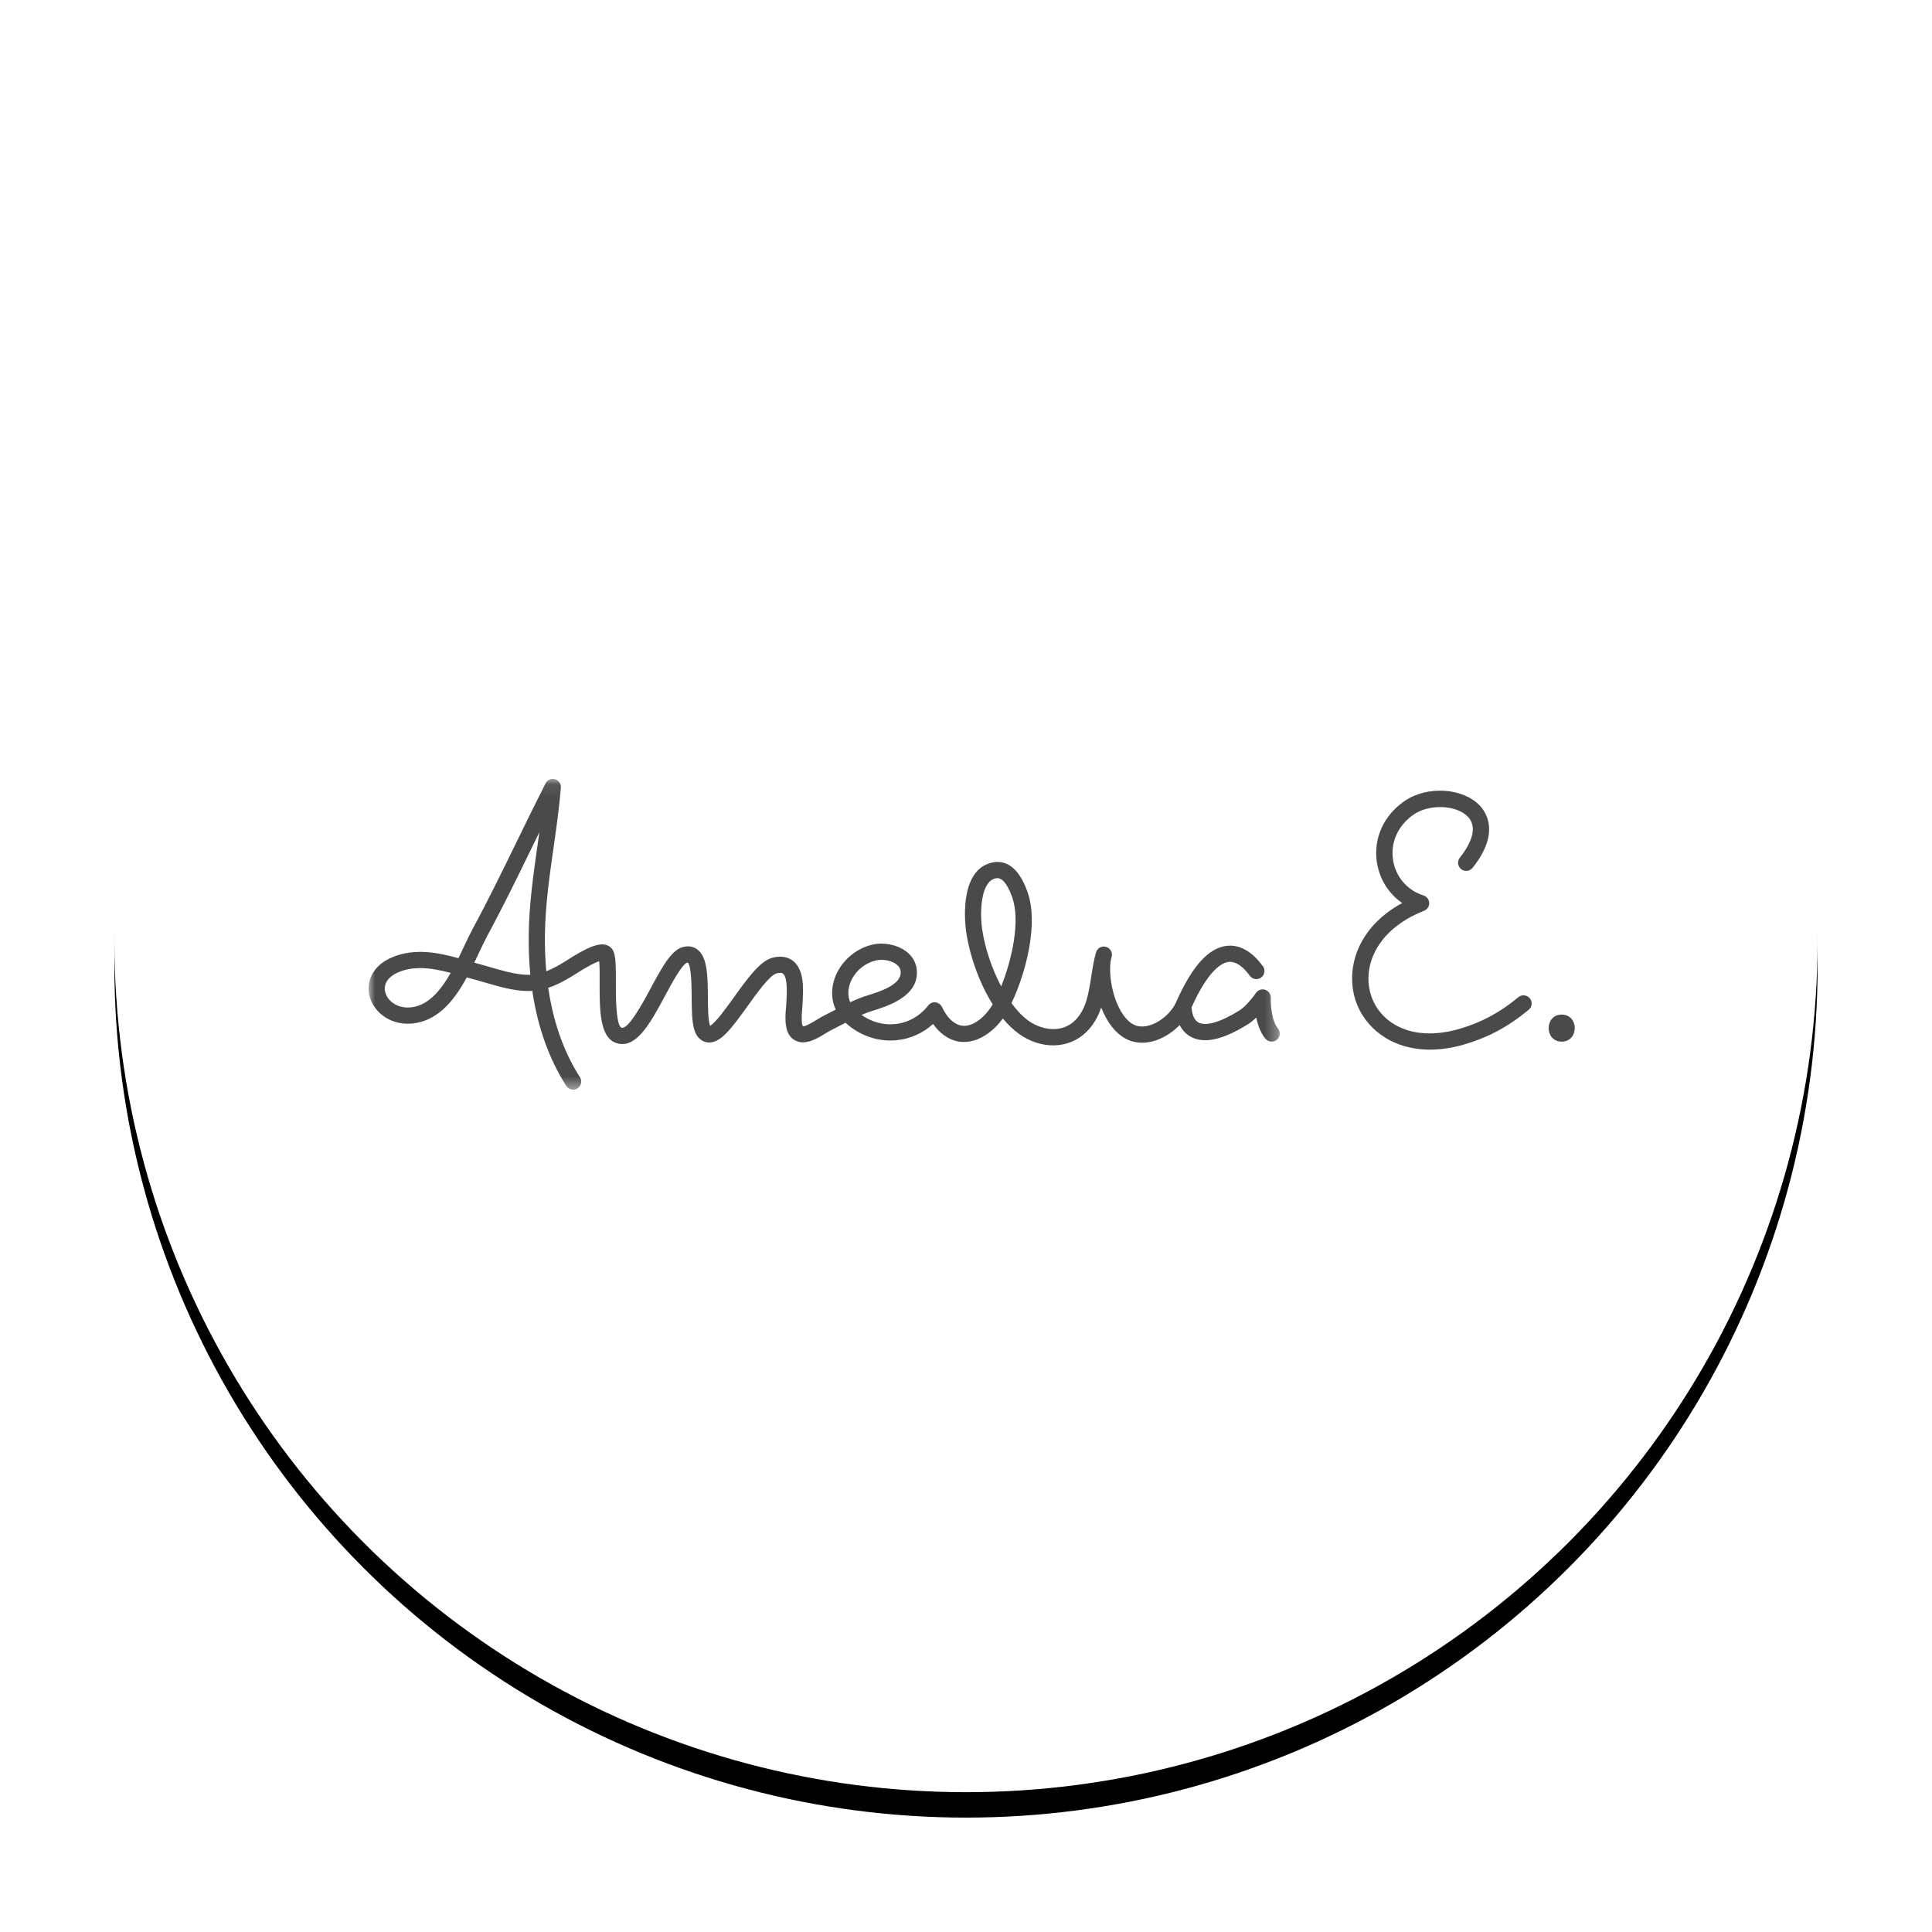 <?xml version="1.0" encoding="UTF-8"?>
<svg width="152px" height="152px" viewBox="0 0 152 152" version="1.1" xmlns="http://www.w3.org/2000/svg" xmlns:xlink="http://www.w3.org/1999/xlink">
    <!-- Generator: sketchtool 56.2 (101010) - https://sketch.com -->
    <title>509BC4FE-2569-43D3-987D-D0E485E6CC7B</title>
    <desc>Created with sketchtool.</desc>
    <defs>
        <circle id="path-1" cx="67" cy="67" r="67"></circle>
        <filter x="-10.8%" y="-9.3%" width="121.6%" height="121.6%" filterUnits="objectBoundingBox" id="filter-2">
            <feMorphology radius="0.5" operator="dilate" in="SourceAlpha" result="shadowSpreadOuter1"></feMorphology>
            <feOffset dx="0" dy="2" in="shadowSpreadOuter1" result="shadowOffsetOuter1"></feOffset>
            <feGaussianBlur stdDeviation="4" in="shadowOffsetOuter1" result="shadowBlurOuter1"></feGaussianBlur>
            <feColorMatrix values="0 0 0 0 0   0 0 0 0 0   0 0 0 0 0  0 0 0 0.1 0" type="matrix" in="shadowBlurOuter1"></feColorMatrix>
        </filter>
        <polygon id="path-3" points="1.63854664e-05 0.085 71.685 0.085 71.685 24.534 1.63854664e-05 24.534"></polygon>
    </defs>
    <g id="career_pahe" stroke="none" stroke-width="1" fill="none" fill-rule="evenodd">
        <g id="about_us_glassesusa_h1" transform="translate(-101, -1307)">
            <g id="logo" transform="translate(110, 1109)">
                <g id="amelis-e" transform="translate(0, 205)">
                    <g>
                        <g id="Oval">
                            <use fill="black" fill-opacity="1" filter="url(#filter-2)" xlink:href="#path-1"></use>
                            <use fill="#FFFFFF" fill-rule="evenodd" xlink:href="#path-1"></use>
                        </g>
                        <g id="Group-8" transform="translate(20, 54)">
                            <g id="Group-3" transform="translate(0, 0.197)">
                                <mask id="mask-4" fill="white">
                                    <use xlink:href="#path-3"></use>
                                </mask>
                                <g id="Clip-2"></g>
                                <path d="M70.977,17.303 C70.986,17.02 70.808,16.764 70.537,16.675 C70.269,16.587 69.972,16.687 69.812,16.924 C69.63,17.192 69.041,17.964 68.515,18.298 C67.039,19.219 65.864,19.567 65.287,19.247 C64.853,19.006 64.765,18.374 64.749,18.05 C66.079,15.085 67.146,14.539 67.667,14.483 C68.202,14.427 68.758,14.792 69.329,15.572 C69.537,15.857 69.936,15.919 70.22,15.711 C70.505,15.503 70.566,15.104 70.358,14.82 C69.288,13.356 68.232,13.139 67.529,13.215 C66.085,13.372 64.775,14.825 63.525,17.659 C63.047,18.742 61.569,19.811 60.451,19.513 C59.854,19.354 59.415,18.765 59.152,18.299 C58.394,16.956 58.181,15.043 58.453,14.093 L58.456,14.087 C58.554,13.749 58.359,13.395 58.021,13.297 C57.684,13.199 57.33,13.392 57.231,13.73 C57.052,14.348 56.95,15.001 56.854,15.632 C56.648,16.958 56.455,18.212 55.589,19.074 C54.517,20.14 52.932,19.838 51.913,19.108 C51.44,18.769 50.992,18.291 50.58,17.725 C51.704,15.371 52.727,11.483 51.841,8.979 C51.008,6.63 49.779,6.445 48.897,6.704 C46.434,7.423 46.937,11.57 47.003,12.04 C47.258,13.871 48.001,16.066 49.097,17.816 L49.077,17.852 C48.556,18.757 47.319,19.96 46.214,19.34 C45.77,19.092 45.437,18.695 45.102,18.016 C45.004,17.819 44.812,17.686 44.594,17.664 C44.374,17.64 44.161,17.733 44.027,17.907 C43.365,18.758 42.431,19.279 41.397,19.374 C40.473,19.461 39.562,19.205 38.782,18.652 C39.058,18.532 39.336,18.425 39.622,18.337 C40.816,17.967 43.302,17.197 43.132,15.135 C43.082,14.533 42.782,14.013 42.261,13.632 C41.573,13.126 40.528,12.92 39.659,13.116 C38.184,13.45 36.945,14.637 36.578,16.07 C36.382,16.831 36.447,17.576 36.752,18.231 L36.681,18.268 C36.392,18.42 36.105,18.57 35.814,18.713 C35.669,18.786 35.493,18.892 35.3,19.009 C35.044,19.166 34.36,19.579 34.177,19.546 C34.065,19.422 34.043,18.948 34.114,18.138 C34.126,17.994 34.137,17.868 34.141,17.766 L34.152,17.546 C34.201,16.584 34.278,15.13 33.418,14.423 C33.128,14.184 32.611,13.941 31.796,14.146 C30.801,14.395 29.811,15.774 28.765,17.235 C28.209,18.01 27.305,19.272 26.865,19.512 C26.707,19.142 26.697,17.974 26.693,17.255 C26.681,15.656 26.67,14.145 25.895,13.525 C25.684,13.356 25.323,13.178 24.802,13.292 C23.877,13.493 23.206,14.667 22.188,16.564 C21.615,17.632 20.424,19.858 19.881,19.65 C19.44,19.425 19.449,16.969 19.452,16.046 C19.457,14.831 19.45,14.122 19.276,13.681 C19.175,13.426 18.974,13.239 18.71,13.153 C18.108,12.96 17.215,13.312 15.522,14.404 C15.452,14.45 15.398,14.485 15.368,14.503 C14.858,14.81 14.412,15.051 13.979,15.218 C13.894,14.28 13.859,13.306 13.873,12.295 C13.904,10.03 14.231,7.733 14.548,5.511 C14.769,3.964 14.996,2.366 15.126,0.775 C15.152,0.471 14.958,0.192 14.665,0.109 C14.372,0.026 14.062,0.163 13.922,0.434 C13.16,1.931 12.412,3.466 11.687,4.951 C10.576,7.231 9.426,9.587 8.205,11.848 C7.972,12.279 7.741,12.768 7.497,13.288 C7.36,13.58 7.218,13.883 7.068,14.188 C5.44,13.741 3.661,13.391 1.931,14.086 C0.122,14.813 -0.191,16.241 0.091,17.242 C0.435,18.471 1.821,19.606 3.712,19.29 C5.592,18.975 6.799,17.4 7.725,15.7 C7.949,15.763 8.17,15.826 8.391,15.884 C8.692,15.966 8.99,16.053 9.288,16.139 C10.115,16.38 10.969,16.63 11.891,16.733 C12.24,16.772 12.568,16.779 12.879,16.759 C13.303,19.617 14.196,22.121 15.554,24.24 C15.675,24.431 15.88,24.534 16.091,24.534 C16.209,24.534 16.328,24.502 16.434,24.433 C16.731,24.244 16.817,23.85 16.627,23.553 C15.359,21.574 14.525,19.218 14.132,16.517 C14.815,16.297 15.424,15.958 16.025,15.595 C16.062,15.572 16.127,15.531 16.213,15.476 C17.309,14.769 17.867,14.514 18.141,14.424 C18.183,14.823 18.18,15.507 18.177,16.041 C18.17,18.167 18.161,20.366 19.432,20.843 C21.02,21.44 22.185,19.268 23.312,17.167 C23.819,16.219 24.67,14.632 25.073,14.537 L25.11,14.53 C25.401,14.8 25.412,16.461 25.417,17.264 C25.429,18.869 25.461,19.879 25.952,20.431 C26.192,20.701 26.512,20.839 26.854,20.82 C27.753,20.772 28.559,19.709 29.8,17.978 C30.545,16.94 31.565,15.517 32.104,15.382 C32.271,15.342 32.493,15.312 32.607,15.406 C32.971,15.705 32.907,16.949 32.878,17.48 L32.868,17.714 C32.864,17.799 32.854,17.906 32.843,18.026 C32.767,18.9 32.64,20.36 33.741,20.738 C34.491,20.993 35.307,20.497 35.964,20.097 C36.12,20.003 36.261,19.916 36.379,19.857 C36.679,19.709 36.976,19.553 37.273,19.396 C37.356,19.354 37.438,19.311 37.519,19.268 L37.568,19.312 C38.684,20.302 40.085,20.775 41.515,20.644 C42.603,20.544 43.605,20.095 44.412,19.362 C44.694,19.764 45.069,20.16 45.59,20.452 C47.136,21.318 48.875,20.361 49.897,18.931 C50.291,19.406 50.717,19.819 51.17,20.144 C52.932,21.408 55.117,21.339 56.486,19.979 C57.057,19.412 57.404,18.759 57.636,18.067 C57.755,18.367 57.89,18.656 58.041,18.924 C58.591,19.898 59.311,20.529 60.122,20.745 C61.425,21.093 62.847,20.439 63.808,19.449 C64.012,19.845 64.302,20.159 64.669,20.363 C65.721,20.945 67.2,20.623 69.195,19.376 C69.42,19.233 69.639,19.05 69.839,18.86 C69.956,19.44 70.172,20.063 70.561,20.525 C70.687,20.674 70.868,20.75 71.048,20.75 C71.194,20.75 71.34,20.701 71.46,20.6 C71.728,20.372 71.762,19.971 71.535,19.702 C71.03,19.105 70.961,17.769 70.977,17.303 M3.501,18.033 C2.346,18.228 1.513,17.592 1.317,16.897 C1.129,16.228 1.536,15.618 2.406,15.268 C2.942,15.053 3.497,14.967 4.062,14.967 C4.848,14.967 5.658,15.134 6.461,15.345 C5.704,16.671 4.769,17.821 3.501,18.033 M13.286,5.331 C12.963,7.593 12.631,9.932 12.598,12.277 C12.583,13.39 12.625,14.462 12.724,15.492 C12.506,15.501 12.276,15.494 12.033,15.466 C11.22,15.375 10.455,15.151 9.645,14.915 C9.339,14.825 9.031,14.735 8.718,14.652 C8.584,14.617 8.45,14.58 8.314,14.542 C8.43,14.301 8.541,14.063 8.651,13.831 C8.887,13.328 9.111,12.854 9.327,12.454 C10.56,10.171 11.717,7.801 12.833,5.51 C13.032,5.102 13.233,4.691 13.435,4.277 C13.386,4.631 13.336,4.982 13.286,5.331 M37.812,16.388 C38.064,15.405 38.919,14.59 39.94,14.36 C40.067,14.33 40.206,14.317 40.344,14.317 C40.765,14.317 41.211,14.441 41.507,14.66 C41.727,14.821 41.843,15.01 41.861,15.24 C41.948,16.282 40.19,16.827 39.245,17.12 C38.775,17.264 38.327,17.451 37.892,17.655 C37.679,17.161 37.736,16.684 37.812,16.388 M49.767,16.406 C49.005,14.965 48.461,13.278 48.265,11.864 C48.076,10.509 48.178,8.241 49.254,7.927 C49.305,7.913 49.376,7.891 49.462,7.891 C49.74,7.891 50.177,8.105 50.639,9.405 C51.284,11.228 50.639,14.244 49.767,16.406" id="Fill-1" fill="#4A4A4A" mask="url(#mask-4)"></path>
                            </g>
                            <path d="M90.455,17.456 C88.98,18.678 87.534,19.451 85.77,19.962 C81.978,21.032 79.58,19.424 78.883,17.357 C78.157,15.206 79.147,12.192 83.036,10.656 C83.289,10.557 83.451,10.309 83.442,10.037 C83.431,9.765 83.251,9.529 82.991,9.449 C81.714,9.05 80.795,7.975 80.595,6.644 C80.385,5.254 81.001,3.919 82.238,3.073 C83.474,2.227 85.626,2.329 86.502,3.274 C87.397,4.237 86.479,5.694 85.854,6.478 C85.633,6.754 85.677,7.157 85.953,7.378 C86.23,7.6 86.634,7.554 86.855,7.277 C88.991,4.606 87.978,2.977 87.443,2.402 C86.121,0.978 83.297,0.795 81.515,2.014 C79.862,3.146 79.044,4.947 79.327,6.835 C79.528,8.169 80.255,9.313 81.318,10.046 C77.696,12.018 76.842,15.32 77.668,17.767 C78.354,19.797 80.395,21.58 83.501,21.58 C84.304,21.58 85.181,21.461 86.123,21.195 C88.068,20.632 89.657,19.782 91.273,18.442 C91.546,18.217 91.584,17.813 91.358,17.541 C91.132,17.268 90.729,17.231 90.455,17.456" id="Fill-4" fill="#4A4A4A"></path>
                            <path d="M93.867,18.823 C92.497,18.823 92.497,20.949 93.867,20.949 C95.237,20.949 95.237,18.823 93.867,18.823" id="Fill-6" fill="#4A4A4A"></path>
                        </g>
                    </g>
                </g>
            </g>
        </g>
    </g>
</svg>